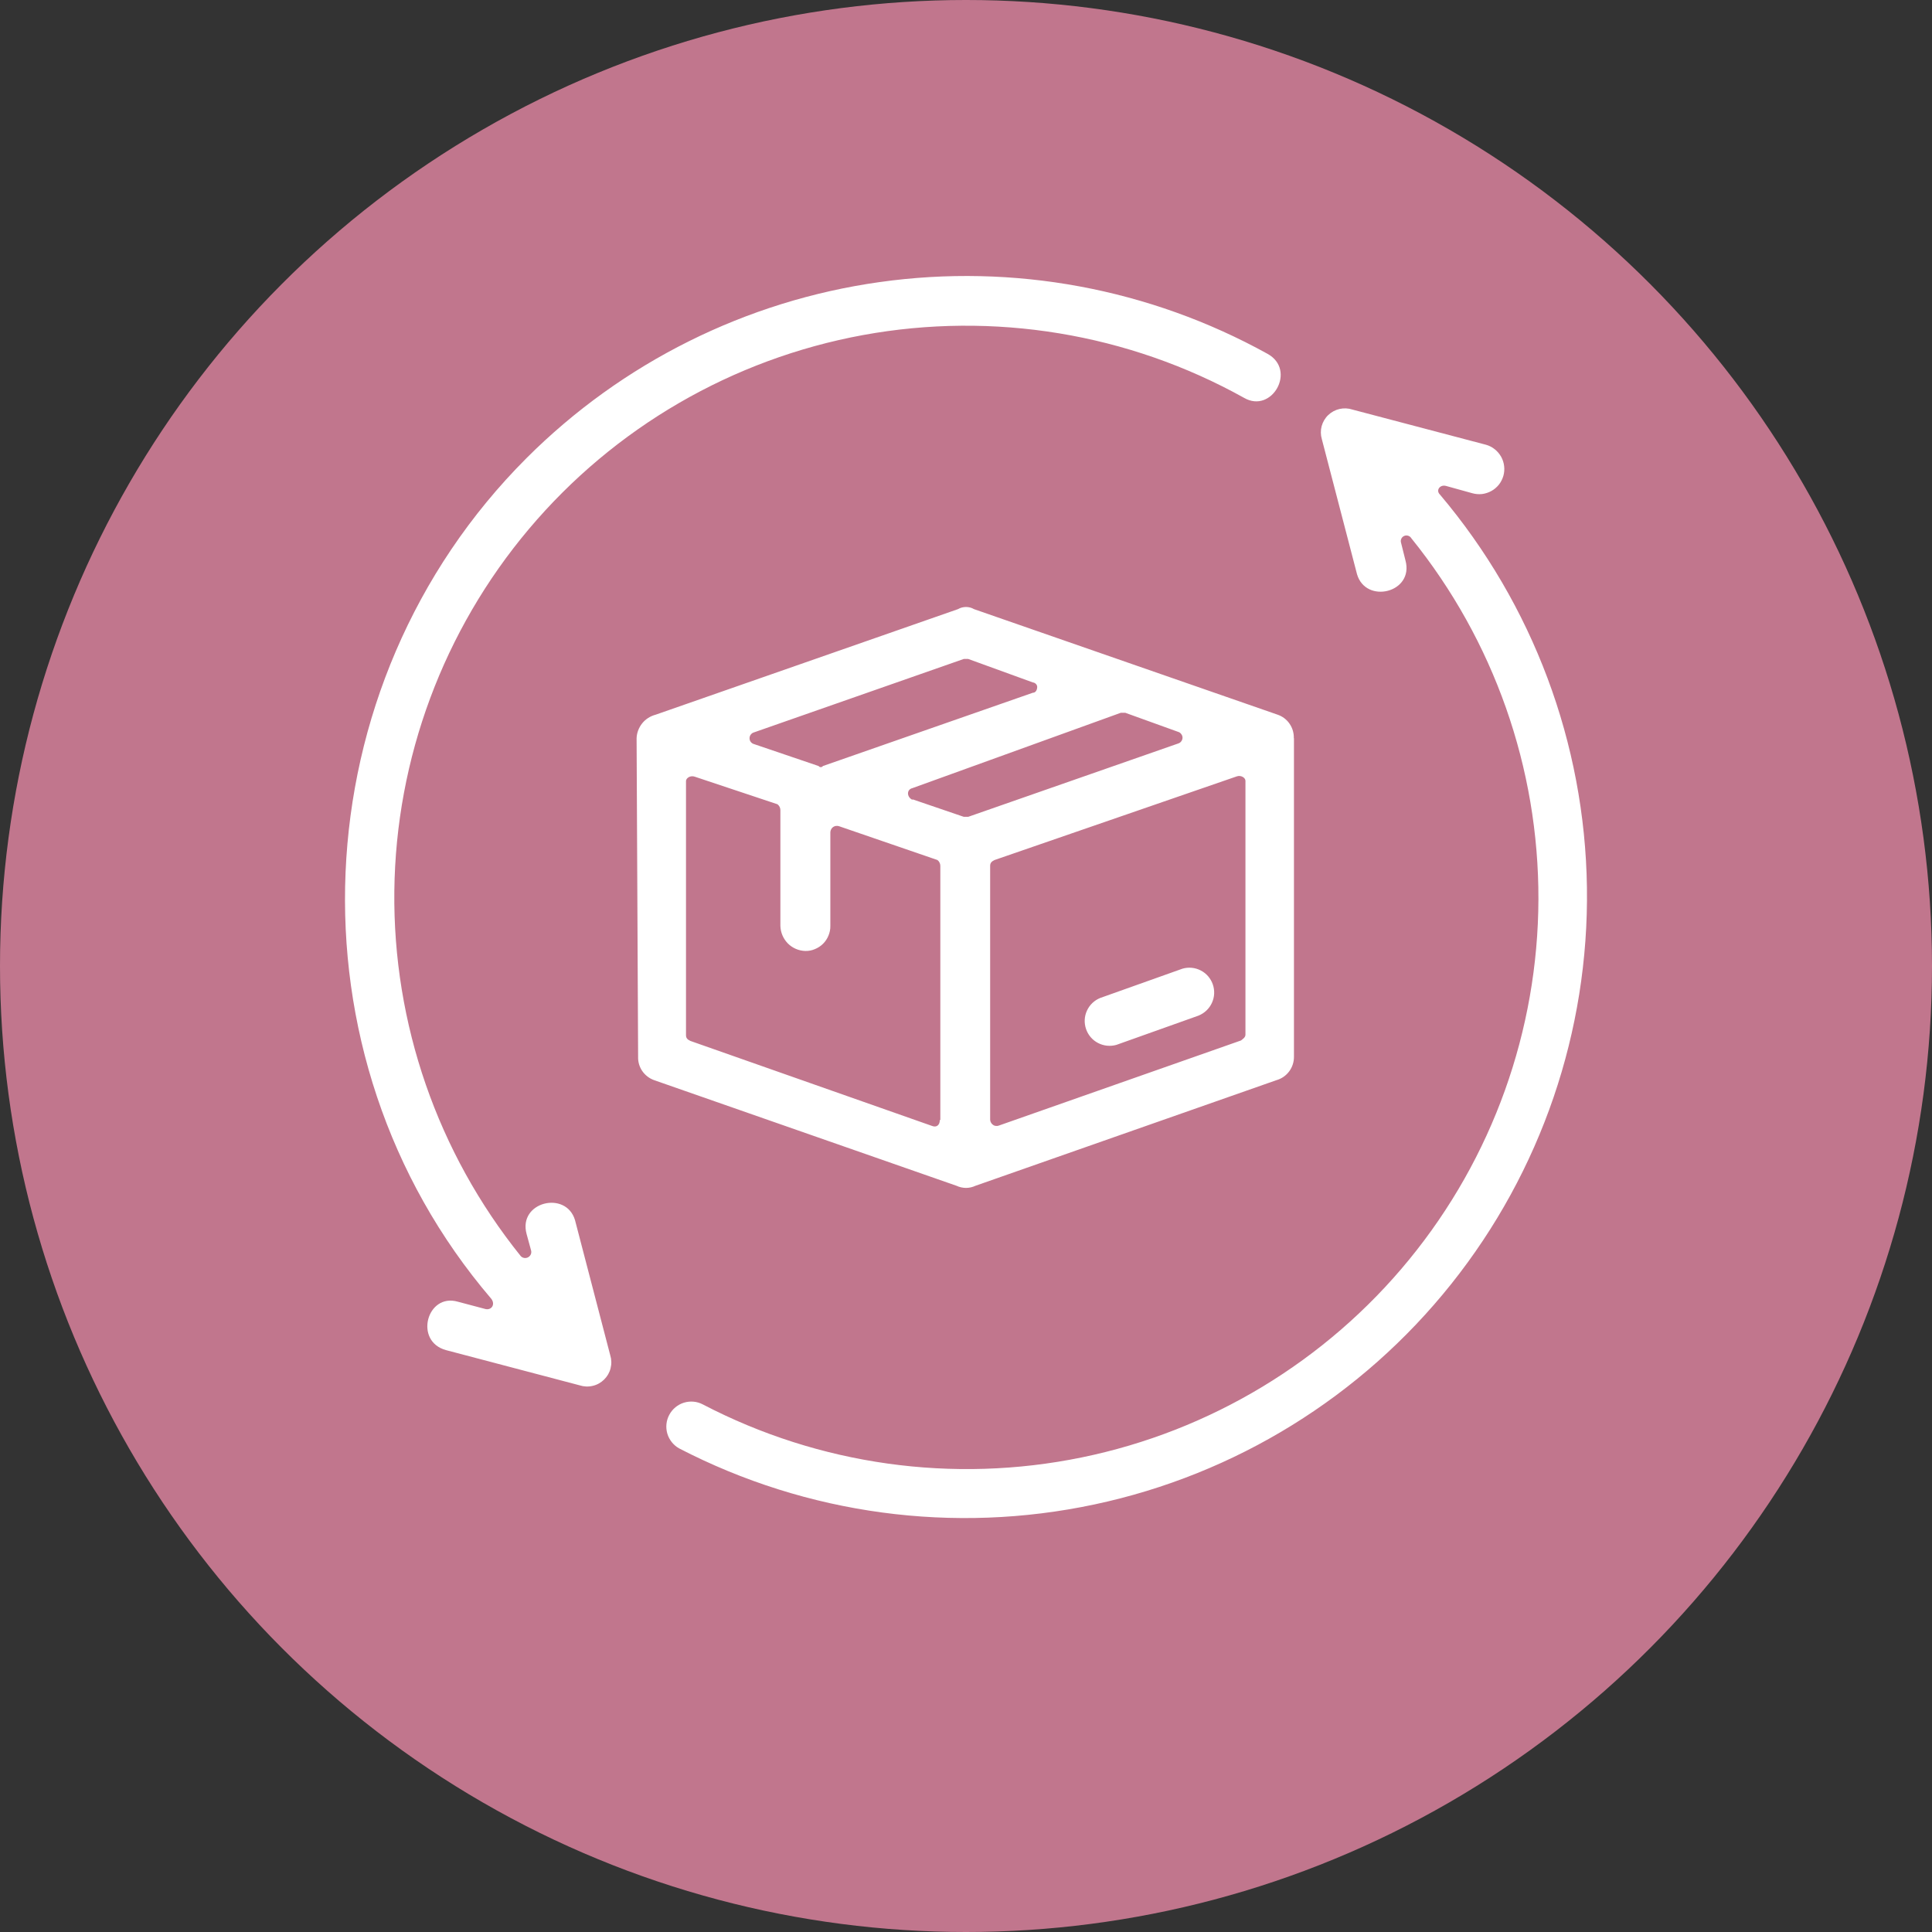 <svg width="28" height="28" viewBox="0 0 28 28" fill="none" xmlns="http://www.w3.org/2000/svg">
<rect x="0" y="0" width="28" height="28" fill="#333333" stroke="none"/>
<circle cx="14" cy="14" r="14" fill="#C1768D"/>
<path d="M18.753 10.698V15.312C18.754 15.39 18.73 15.465 18.684 15.527C18.638 15.589 18.573 15.634 18.498 15.655L14.138 17.185C14.095 17.205 14.048 17.216 14 17.216C13.953 17.216 13.905 17.205 13.862 17.185L9.482 15.655C9.411 15.63 9.351 15.584 9.308 15.522C9.266 15.461 9.245 15.387 9.248 15.312L9.226 10.698C9.229 10.62 9.258 10.544 9.308 10.482C9.357 10.421 9.426 10.378 9.502 10.358L13.884 8.828C13.919 8.807 13.96 8.797 14 8.797C14.041 8.797 14.081 8.807 14.116 8.828L18.517 10.358C18.587 10.382 18.648 10.428 18.69 10.49C18.732 10.551 18.753 10.624 18.751 10.698H18.753ZM9.842 20.991C9.759 20.944 9.698 20.867 9.671 20.776C9.645 20.685 9.655 20.587 9.7 20.504C9.745 20.42 9.821 20.357 9.911 20.329C10.002 20.301 10.1 20.309 10.184 20.353C11.872 21.233 13.812 21.505 15.677 21.122C17.541 20.74 19.218 19.727 20.423 18.254C21.629 16.781 22.29 14.937 22.296 13.034C22.301 11.13 21.651 9.283 20.455 7.802C20.445 7.785 20.429 7.771 20.41 7.765C20.39 7.758 20.369 7.759 20.351 7.767C20.332 7.775 20.317 7.789 20.309 7.808C20.3 7.826 20.299 7.847 20.305 7.866L20.369 8.122C20.497 8.59 19.795 8.76 19.667 8.322L19.157 6.364C19.139 6.303 19.138 6.238 19.154 6.177C19.171 6.116 19.203 6.06 19.249 6.016C19.295 5.972 19.352 5.941 19.414 5.927C19.476 5.913 19.54 5.916 19.601 5.936L21.537 6.446C21.583 6.459 21.626 6.481 21.663 6.511C21.701 6.541 21.732 6.578 21.756 6.62C21.779 6.662 21.794 6.708 21.799 6.755C21.805 6.803 21.801 6.851 21.788 6.897C21.774 6.943 21.753 6.986 21.723 7.024C21.693 7.061 21.656 7.093 21.614 7.116C21.572 7.139 21.526 7.154 21.479 7.16C21.431 7.165 21.383 7.161 21.337 7.148L20.955 7.042C20.869 7.02 20.805 7.106 20.869 7.168C22.216 8.761 22.969 10.773 22.999 12.859C23.029 14.945 22.334 16.977 21.033 18.608C19.732 20.24 17.905 21.369 15.864 21.803C13.823 22.238 11.695 21.951 9.842 20.991ZM18.37 5.128C18.795 5.362 18.434 6 18.03 5.766C16.351 4.831 14.398 4.51 12.507 4.856C10.616 5.203 8.905 6.196 7.666 7.666C6.427 9.136 5.737 10.991 5.715 12.913C5.693 14.835 6.341 16.705 7.546 18.203C7.559 18.218 7.577 18.228 7.597 18.231C7.617 18.234 7.637 18.231 7.655 18.221C7.672 18.211 7.686 18.196 7.694 18.177C7.701 18.158 7.702 18.138 7.696 18.119L7.632 17.885C7.504 17.417 8.206 17.247 8.334 17.685L8.844 19.641C8.863 19.702 8.865 19.767 8.849 19.83C8.834 19.892 8.801 19.949 8.755 19.994C8.709 20.039 8.652 20.071 8.589 20.085C8.527 20.1 8.461 20.097 8.4 20.077L6.464 19.567C5.996 19.439 6.188 18.737 6.634 18.865L7.034 18.971C7.12 18.993 7.184 18.907 7.12 18.823C4.102 15.293 4.336 9.934 7.632 6.638C9.016 5.255 10.812 4.36 12.749 4.088C14.686 3.815 16.659 4.181 18.37 5.128ZM14.35 12.548V16.229C14.351 16.244 14.355 16.258 14.363 16.271C14.37 16.284 14.38 16.295 14.393 16.303C14.405 16.312 14.42 16.317 14.434 16.318C14.449 16.32 14.464 16.318 14.478 16.312L17.986 15.079C18.009 15.059 18.05 15.037 18.05 14.995V11.316C18.05 11.272 17.986 11.23 17.924 11.252L14.414 12.464C14.372 12.484 14.35 12.506 14.35 12.548ZM13.628 16.229V12.548C13.628 12.532 13.624 12.516 13.617 12.502C13.61 12.487 13.599 12.474 13.586 12.464L12.16 11.974C12.146 11.969 12.131 11.968 12.117 11.97C12.102 11.971 12.088 11.977 12.075 11.985C12.063 11.993 12.053 12.005 12.046 12.018C12.039 12.031 12.035 12.046 12.034 12.06V13.42C12.035 13.468 12.025 13.515 12.007 13.559C11.989 13.603 11.963 13.643 11.929 13.677C11.895 13.711 11.855 13.737 11.811 13.755C11.767 13.774 11.72 13.783 11.672 13.782C11.577 13.78 11.486 13.741 11.419 13.674C11.352 13.606 11.313 13.516 11.31 13.42V11.74C11.31 11.724 11.306 11.708 11.299 11.694C11.291 11.679 11.281 11.666 11.268 11.656L10.068 11.256C10.006 11.234 9.942 11.276 9.942 11.32V15.002C9.942 15.044 9.962 15.066 10.006 15.086L13.514 16.32C13.578 16.343 13.62 16.299 13.62 16.236L13.628 16.229ZM10.928 10.784L11.864 11.102C11.868 11.107 11.872 11.111 11.878 11.114C11.883 11.117 11.889 11.118 11.895 11.118C11.901 11.118 11.907 11.117 11.913 11.114C11.918 11.111 11.923 11.107 11.926 11.102L14.968 10.04C15.01 10.04 15.032 9.998 15.032 9.954C15.031 9.938 15.024 9.922 15.012 9.911C15 9.899 14.985 9.892 14.968 9.89L14.032 9.55H13.968L10.928 10.614C10.909 10.619 10.893 10.63 10.881 10.646C10.869 10.661 10.863 10.68 10.863 10.699C10.863 10.719 10.869 10.738 10.881 10.753C10.893 10.768 10.909 10.779 10.928 10.784ZM13.224 11.584L13.968 11.838H14.032L17.073 10.776C17.091 10.771 17.108 10.76 17.119 10.745C17.131 10.729 17.138 10.711 17.138 10.691C17.138 10.672 17.131 10.653 17.119 10.638C17.108 10.622 17.091 10.611 17.073 10.606L16.308 10.33H16.244L13.224 11.422C13.138 11.442 13.138 11.55 13.224 11.592V11.584ZM17.137 14.039C17.225 14.013 17.32 14.022 17.403 14.065C17.485 14.107 17.547 14.18 17.577 14.267C17.607 14.354 17.603 14.45 17.564 14.534C17.526 14.618 17.456 14.684 17.37 14.719L16.18 15.143C16.092 15.168 15.996 15.159 15.914 15.116C15.832 15.074 15.77 15.001 15.74 14.914C15.71 14.826 15.714 14.731 15.753 14.647C15.791 14.563 15.861 14.497 15.946 14.463L17.137 14.039Z" fill="white"/>
</svg>
